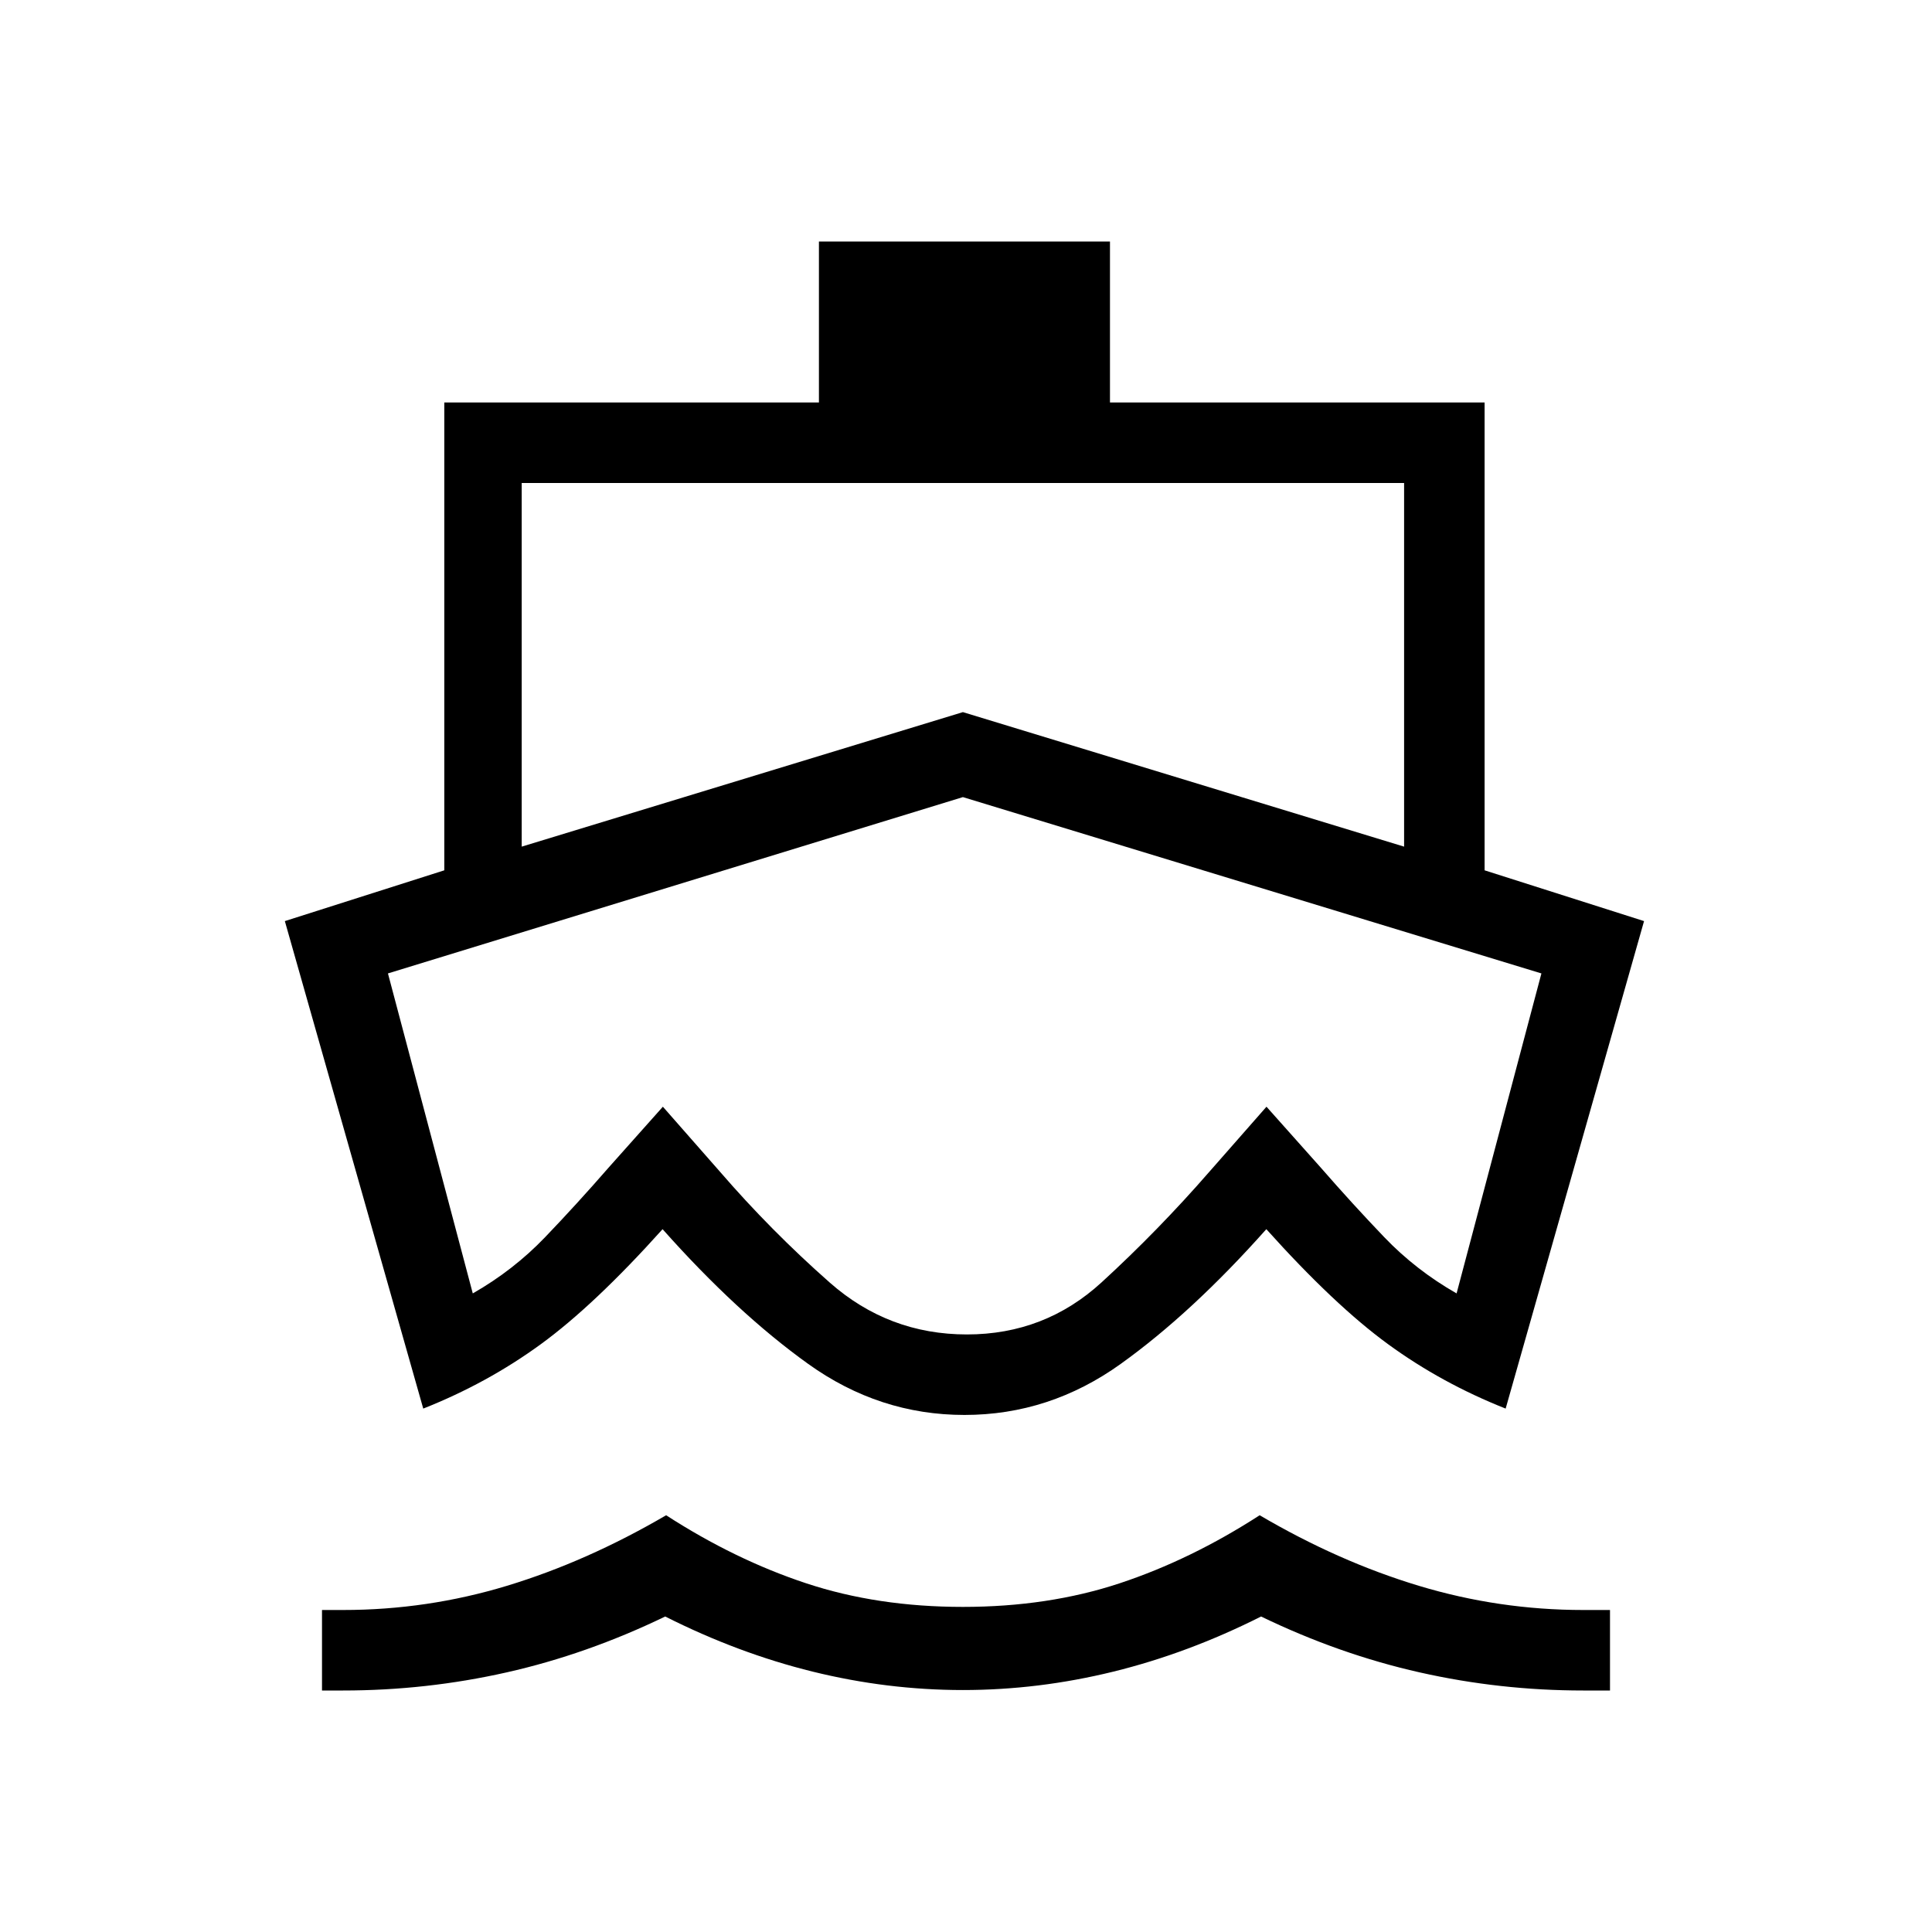 <svg xmlns="http://www.w3.org/2000/svg" height="24" viewBox="0 -960 960 960" width="24"><path d="M170.46-120H160v-40h10.46q41.85 0 81.5-12.04 39.66-12.04 79.04-35.04 34.15 22.08 69.58 33.81 35.42 11.73 77.88 11.73 42.46 0 77.89-11.73 35.42-11.73 69.57-33.81 39.16 23 79.04 35.04Q744.85-160 786.69-160H800v40h-13.31q-41.31 0-81.27-9-39.96-9-78.8-27.77-36.16 18.23-73.39 27.39-37.23 9.15-74.77 9.15t-74.65-9.15q-37.12-9.16-73.27-27.39Q291.69-138 251.73-129t-81.27 9Zm308.77-136.92q-42.31 0-77.69-25.39-35.39-25.38-72.31-66.92-33.92 37.77-60.5 57.15-26.58 19.39-58.42 32l-68.77-242.23 79.23-25.23V-760h186.15v-80h144.62v80h186.15v232.46l79.23 25.23-68.77 242.23q-31.84-12.61-58.42-32-26.58-19.38-60.5-57.15-36.92 41.54-72.31 66.92-35.38 25.39-77.69 25.39Zm1.23-40q38.69 0 66.92-25.89 28.24-25.88 53.62-55.04l28.31-32.23 27.15 30.46q15.62 17.93 31.35 34.35 15.73 16.42 35.96 27.96l42.15-159-287.46-87.61-285.69 87.61 42.15 159q20.23-11.54 35.96-27.96 15.74-16.42 31.35-34.35l27.15-30.46 28.31 32.23q25.39 29.39 54.62 55.16 29.23 25.77 68.15 25.77ZM259.23-539.31l219.23-66.84 219.23 66.84V-720H259.23v180.69Zm220.23 108.77Z"/></svg>